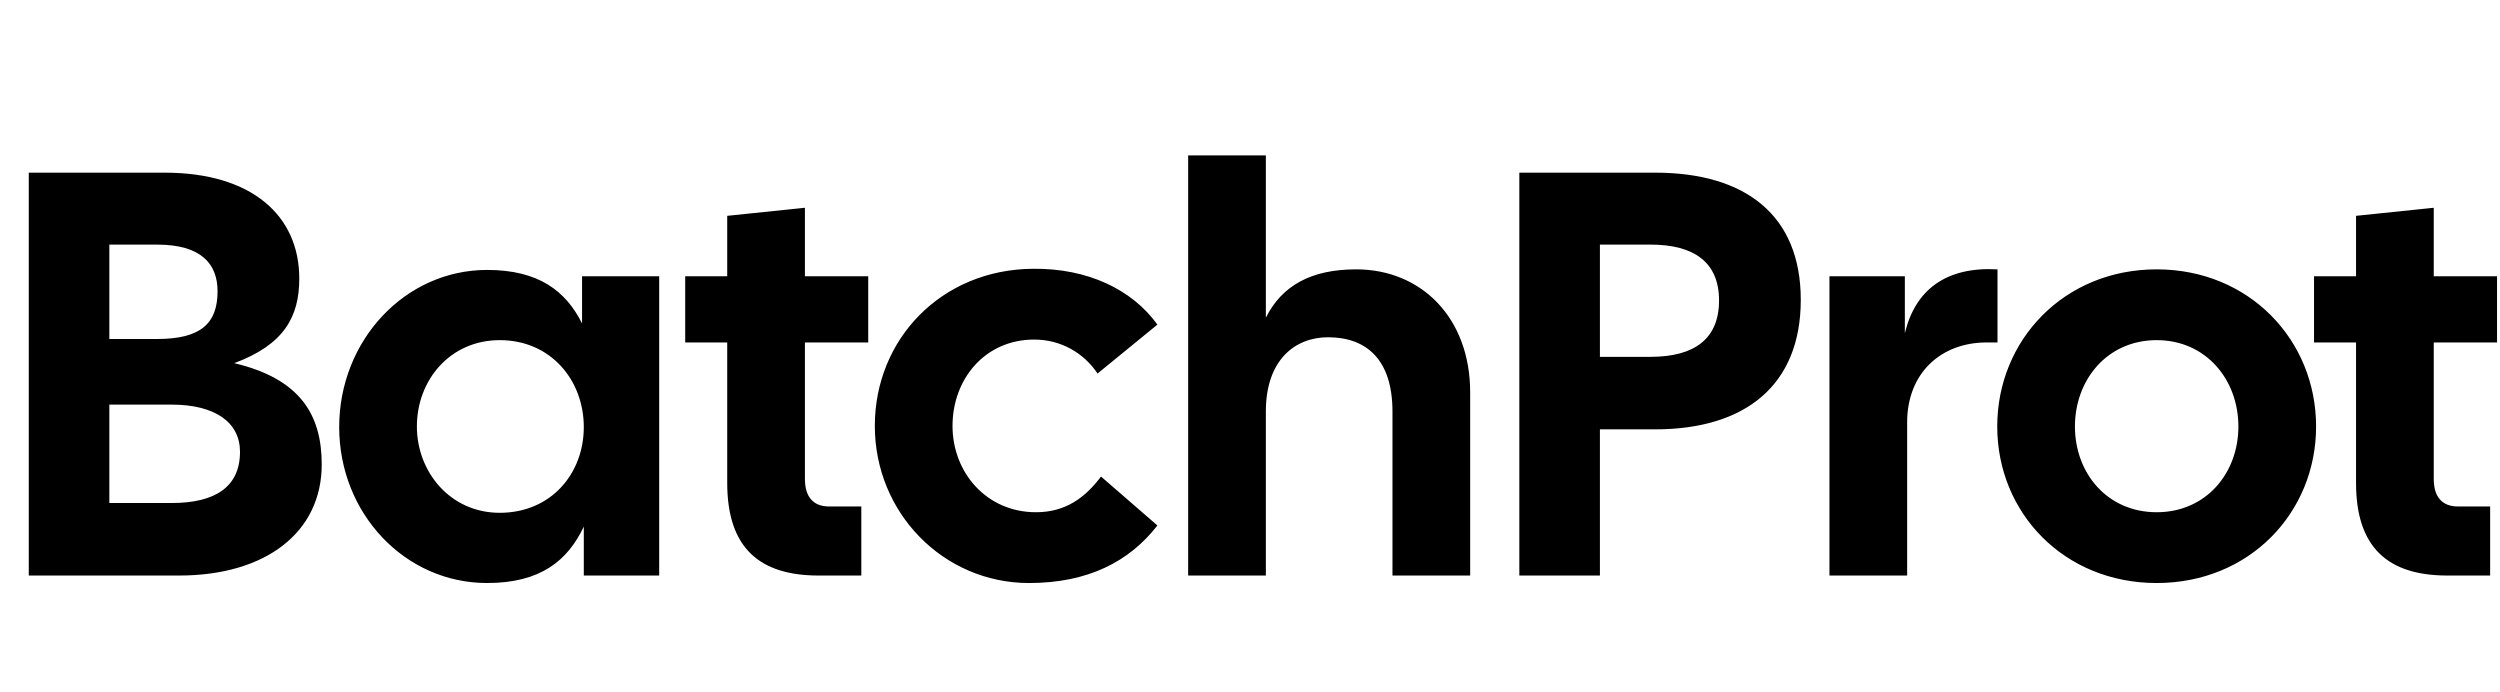 <svg width="278" height="77" viewBox="0 0 278 77" fill="none" xmlns="http://www.w3.org/2000/svg">
<g clip-path="url(#clip0_16_2)">
<path d="M3.2 64V19.2H18.304C28.032 19.2 33.28 24 33.28 30.976C33.28 35.264 31.552 38.336 26.048 40.384C33.344 42.112 35.776 46.08 35.776 51.648C35.776 59.136 29.632 64 19.904 64H3.2ZM12.16 55.936H19.072C23.936 55.936 26.688 54.144 26.688 50.24C26.688 46.976 23.936 44.992 19.072 44.992H12.16V55.936ZM12.16 37.696H17.472C22.336 37.696 24.192 35.968 24.192 32.384C24.192 29.312 22.336 27.2 17.472 27.2H12.16V37.696ZM54.166 64.832C45.014 64.832 37.718 57.088 37.718 47.488C37.718 37.888 45.014 30.016 54.166 30.016C59.925 30.016 62.934 32.384 64.725 35.968V30.72H73.302V64H64.918V58.56C63.126 62.336 60.117 64.832 54.166 64.832ZM46.358 47.424C46.358 52.48 50.069 57.024 55.574 57.024C61.27 57.024 64.918 52.672 64.918 47.488C64.918 42.304 61.27 37.824 55.574 37.824C50.069 37.824 46.358 42.24 46.358 47.424ZM91.043 64C84.451 64 80.867 60.928 80.867 53.696V38.08H76.195V30.72H80.867V24L89.507 23.104V30.72H96.547V38.08H89.507V53.248C89.507 55.36 90.531 56.32 92.195 56.32H95.779V64H91.043ZM114.432 64.832C104.896 64.832 97.28 57.024 97.28 47.36C97.28 37.696 104.704 29.952 114.88 29.888C120.96 29.824 125.888 32.192 128.704 36.096L122.048 41.536C120.512 39.232 117.952 37.76 115.008 37.76C109.504 37.76 105.92 42.176 105.92 47.36C105.92 52.544 109.696 56.96 115.2 56.96C118.528 56.96 120.704 55.296 122.432 52.992L128.704 58.432C125.568 62.464 120.96 64.832 114.432 64.832ZM132.123 64V17.28H140.763V35.328C142.555 31.744 145.819 29.952 150.811 29.952C157.979 29.952 163.483 35.264 163.483 43.648V64H154.843V45.76C154.843 40 151.963 37.504 147.675 37.504C144.027 37.504 140.763 40 140.763 45.76V64H132.123ZM168.95 64V19.2H184.054C194.102 19.2 200.246 23.936 200.246 33.344C200.246 42.816 194.102 47.744 184.054 47.744H177.91V64H168.95ZM177.91 39.68H183.542C188.406 39.68 191.158 37.696 191.158 33.408C191.158 29.184 188.406 27.2 183.542 27.2H177.91V39.68ZM203.435 64V30.72H211.819V37.056C212.971 32.256 216.363 29.632 222.123 29.952V38.08H220.907C215.915 38.08 212.075 41.408 212.075 46.976V64H203.435ZM239.821 64.832C229.517 64.832 222.093 57.024 222.093 47.424C222.093 37.824 229.517 29.952 239.821 29.952C250.125 29.952 257.549 37.824 257.549 47.424C257.549 57.024 250.125 64.832 239.821 64.832ZM230.733 47.424C230.733 52.608 234.317 56.96 239.821 56.96C245.325 56.96 248.909 52.608 248.909 47.424C248.909 42.24 245.325 37.824 239.821 37.824C234.317 37.824 230.733 42.24 230.733 47.424ZM272.168 64C265.576 64 261.992 60.928 261.992 53.696V38.08H257.32V30.72H261.992V24L270.632 23.104V30.72H277.672V38.08H270.632V53.248C270.632 55.36 271.656 56.32 273.32 56.32H276.904V64H272.168Z" fill="black"/>
</g>
<defs>
<clipPath id="clip0_16_2">
<rect width="278" height="77" fill="white"/>
</clipPath>
</defs>
</svg>
